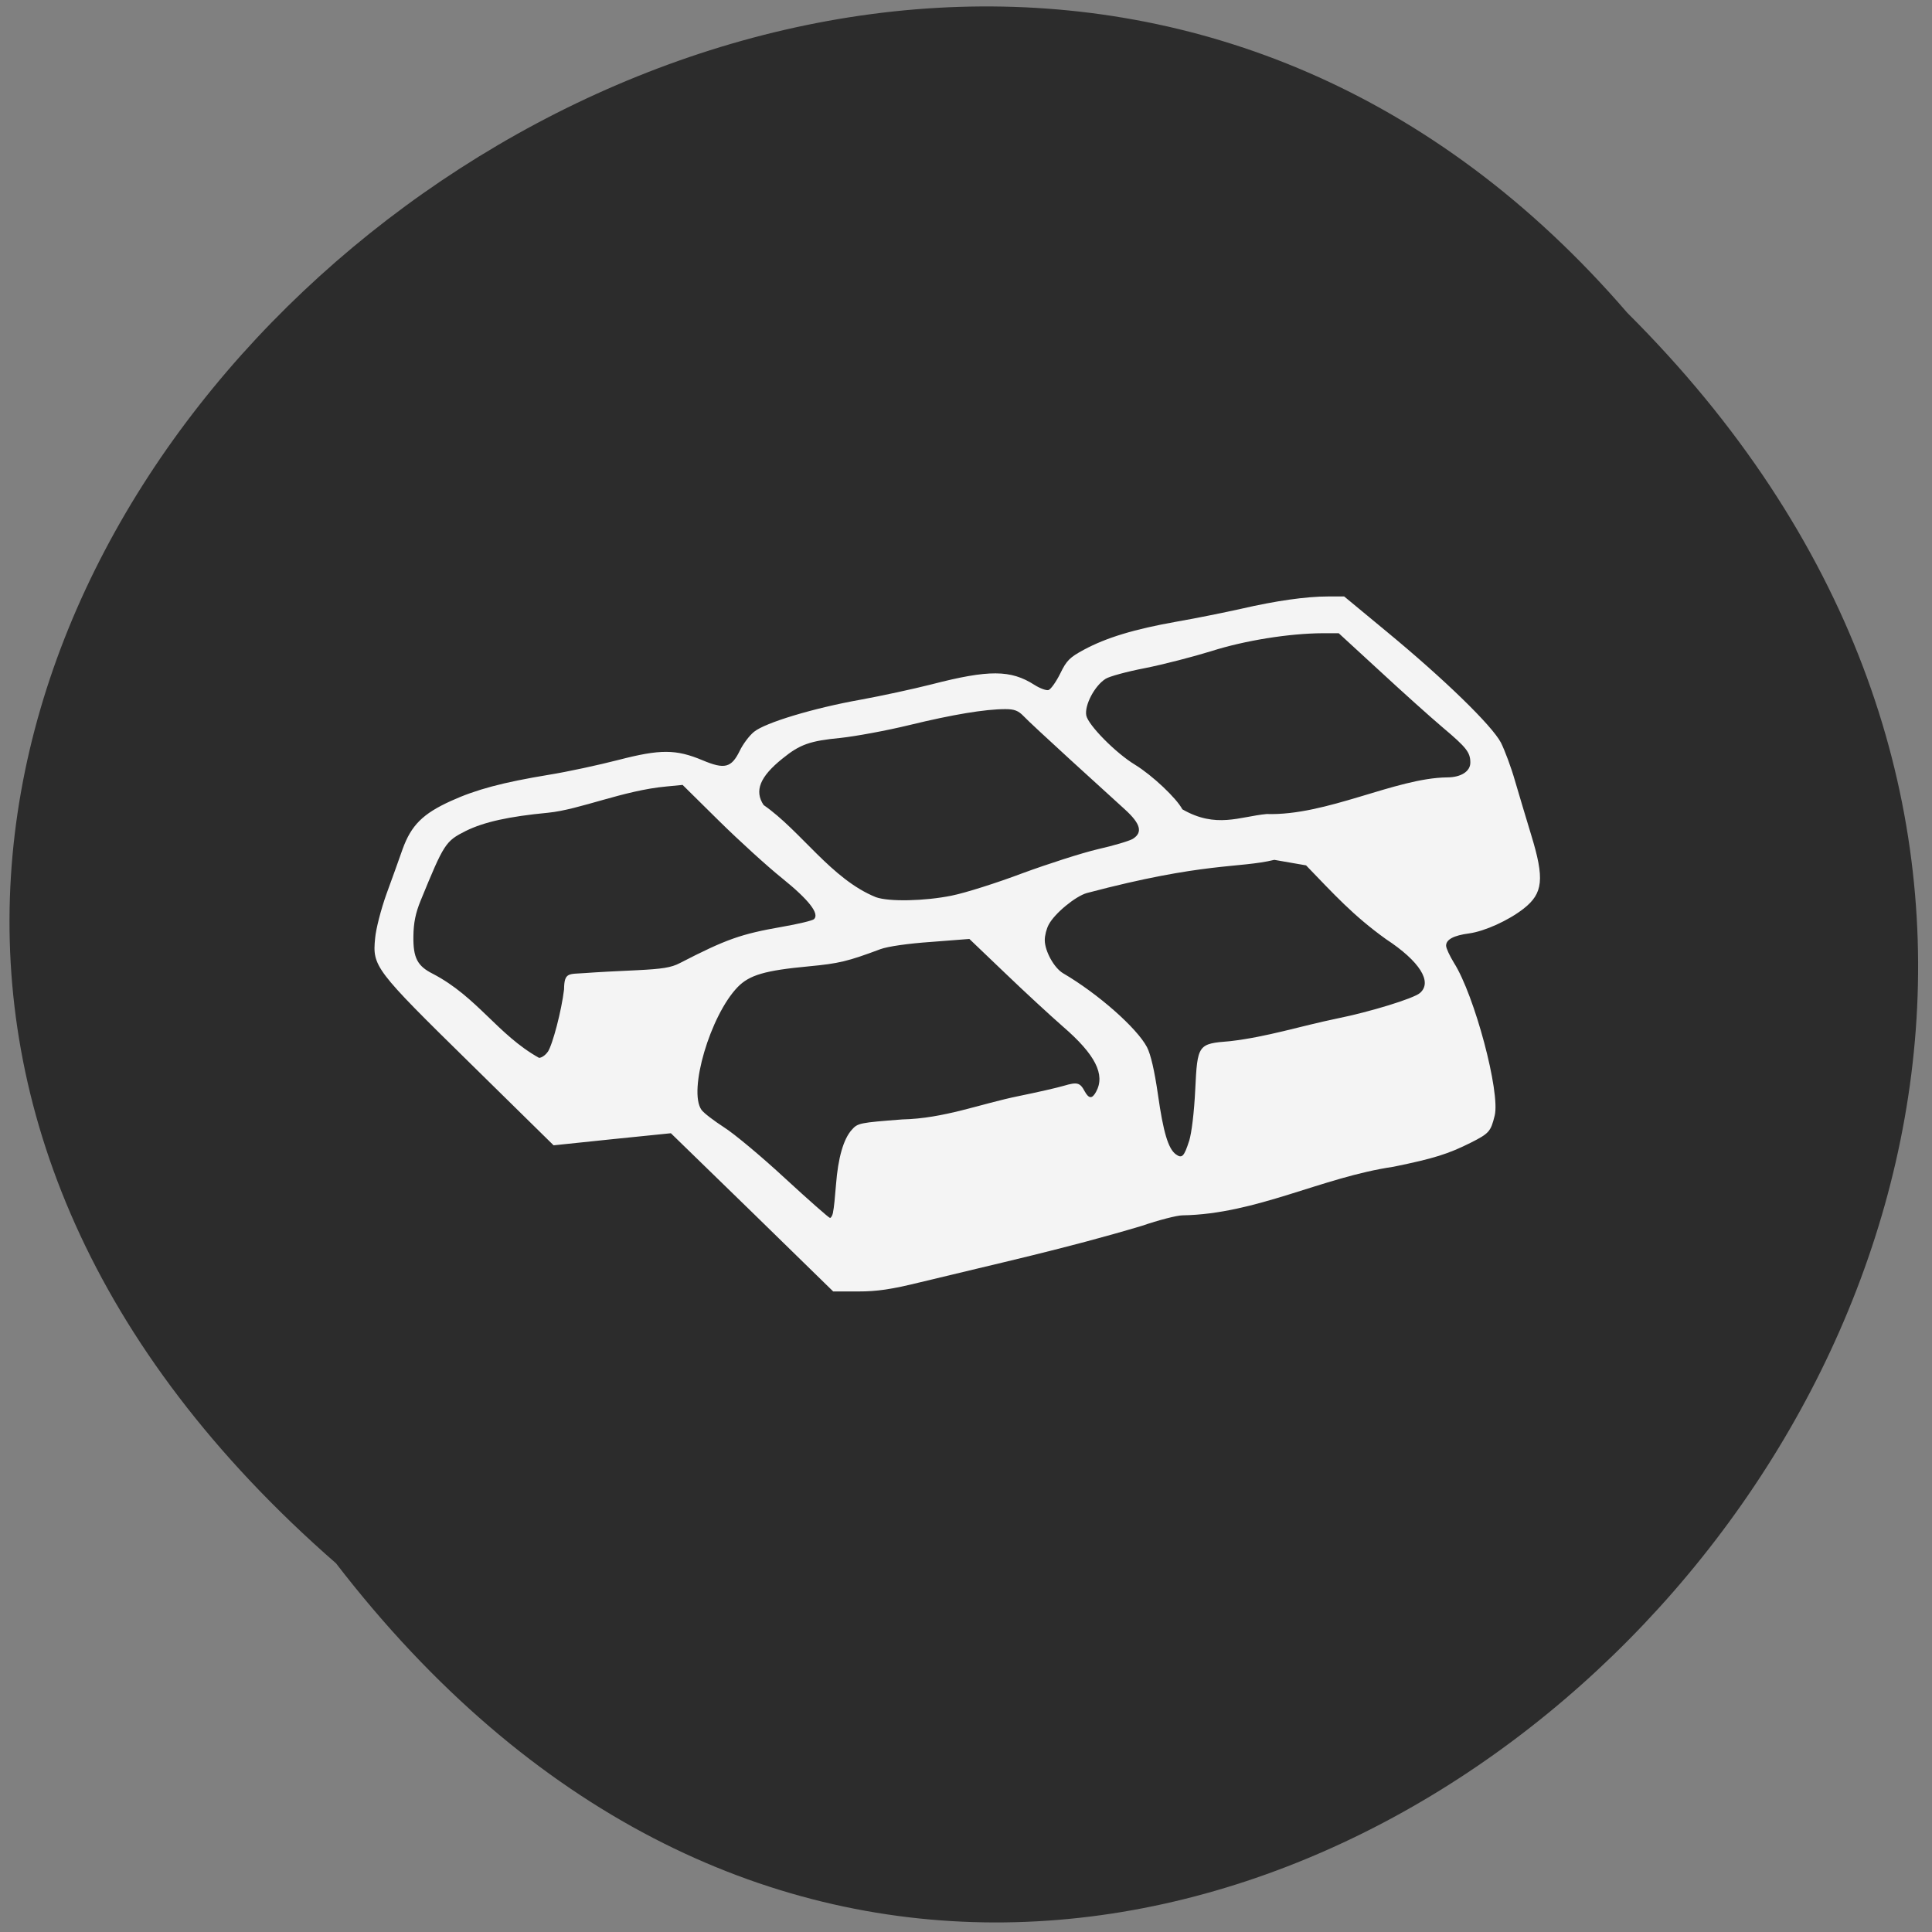 <svg xmlns="http://www.w3.org/2000/svg" viewBox="0 0 48 48"><rect x="0" y="0" width="48" height="48" fill="#808080" stroke="none"/><path d="m 8.348 38.84 c 19.422 25.22 54.48 -8.758 32.08 -31.07 c -19.273 -22.363 -56.684 9.598 -32.08 31.07" fill="#2c2c2c"/><path d="m 18.688 30.12 l -2.02 -1.965 l -1.457 0.148 l -1.457 0.152 l -2.082 -2.047 c -2.359 -2.316 -2.422 -2.398 -2.352 -3.098 c 0.02 -0.234 0.148 -0.723 0.277 -1.086 c 0.133 -0.363 0.316 -0.871 0.406 -1.129 c 0.215 -0.594 0.504 -0.879 1.199 -1.195 c 0.625 -0.285 1.285 -0.461 2.441 -0.652 c 0.461 -0.074 1.234 -0.242 1.719 -0.367 c 1.043 -0.27 1.43 -0.27 2.094 0.008 c 0.547 0.23 0.715 0.188 0.922 -0.234 c 0.078 -0.164 0.238 -0.379 0.355 -0.473 c 0.277 -0.227 1.48 -0.59 2.641 -0.797 c 0.516 -0.094 1.313 -0.266 1.773 -0.383 c 1.422 -0.367 1.965 -0.363 2.551 0.012 c 0.141 0.09 0.301 0.148 0.355 0.129 c 0.059 -0.023 0.188 -0.207 0.289 -0.41 c 0.156 -0.324 0.238 -0.402 0.586 -0.59 c 0.559 -0.301 1.254 -0.512 2.309 -0.699 c 0.496 -0.086 1.219 -0.234 1.605 -0.32 c 0.844 -0.195 1.605 -0.305 2.152 -0.305 h 0.402 l 1.043 0.863 c 1.449 1.195 2.629 2.344 2.852 2.77 c 0.094 0.188 0.254 0.613 0.348 0.945 c 0.098 0.332 0.277 0.934 0.402 1.344 c 0.336 1.094 0.297 1.453 -0.184 1.832 c -0.379 0.297 -0.969 0.563 -1.355 0.617 c -0.387 0.051 -0.574 0.152 -0.574 0.305 c 0 0.063 0.09 0.254 0.195 0.426 c 0.512 0.805 1.156 3.223 1.012 3.797 c -0.098 0.395 -0.137 0.441 -0.594 0.672 c -0.563 0.281 -0.91 0.391 -1.922 0.598 c -1.785 0.262 -3.402 1.176 -5.242 1.207 c -0.133 0 -0.59 0.117 -1.012 0.262 c -1.871 0.559 -3.566 0.93 -5.508 1.402 c -0.719 0.176 -1.063 0.227 -1.539 0.227 h -0.617 m -0.004 -1.973 c 0.02 -0.078 0.051 -0.391 0.074 -0.688 c 0.051 -0.656 0.184 -1.125 0.391 -1.355 c 0.148 -0.168 0.195 -0.176 1.254 -0.258 c 1.043 -0.023 1.938 -0.387 2.902 -0.582 c 0.441 -0.09 0.941 -0.203 1.113 -0.254 c 0.332 -0.098 0.402 -0.082 0.52 0.141 c 0.102 0.184 0.184 0.188 0.281 0.008 c 0.234 -0.426 -0.02 -0.926 -0.82 -1.617 c -0.305 -0.266 -0.957 -0.867 -1.441 -1.332 l -0.887 -0.848 l -0.953 0.074 c -0.57 0.039 -1.078 0.113 -1.258 0.18 c -0.816 0.305 -1.027 0.355 -1.773 0.426 c -1.094 0.102 -1.48 0.215 -1.773 0.516 c -0.68 0.703 -1.234 2.582 -0.898 3.051 c 0.055 0.078 0.309 0.27 0.555 0.43 c 0.25 0.156 0.934 0.727 1.52 1.27 c 0.586 0.539 1.09 0.984 1.117 0.984 c 0.027 0 0.063 -0.063 0.078 -0.145 m 8.844 -1.762 c 0.063 -0.203 0.125 -0.715 0.152 -1.273 c 0.055 -1.133 0.066 -1.148 0.863 -1.211 c 0.918 -0.105 1.75 -0.375 2.66 -0.563 c 0.816 -0.164 1.898 -0.496 2.059 -0.633 c 0.32 -0.273 -0.004 -0.789 -0.844 -1.34 c -0.816 -0.586 -1.297 -1.121 -1.984 -1.832 l -0.789 -0.137 c -0.891 0.215 -1.719 0.047 -4.656 0.824 c -0.281 0.078 -0.801 0.504 -0.949 0.785 c -0.055 0.102 -0.098 0.27 -0.098 0.383 c 0 0.273 0.23 0.691 0.453 0.824 c 0.875 0.512 1.836 1.363 2.086 1.836 c 0.094 0.18 0.188 0.59 0.273 1.18 c 0.133 0.934 0.254 1.344 0.445 1.484 c 0.152 0.109 0.203 0.059 0.328 -0.328 m -15.934 -2.215 c 0.121 -0.176 0.344 -1.031 0.406 -1.555 c 0.004 -0.434 0.117 -0.375 0.523 -0.406 c 0.262 -0.02 0.84 -0.051 1.281 -0.07 c 0.637 -0.031 0.859 -0.066 1.07 -0.176 c 1.16 -0.598 1.52 -0.723 2.539 -0.902 c 0.406 -0.07 0.762 -0.156 0.797 -0.191 c 0.141 -0.133 -0.125 -0.477 -0.785 -1.01 c -0.371 -0.297 -1.082 -0.945 -1.578 -1.434 l -0.902 -0.891 l -0.402 0.039 c -1.074 0.098 -2.148 0.574 -2.938 0.652 c -0.984 0.094 -1.594 0.23 -2.047 0.453 c -0.504 0.254 -0.539 0.309 -1.121 1.73 c -0.125 0.305 -0.176 0.551 -0.18 0.883 c -0.008 0.539 0.098 0.742 0.48 0.934 c 1.109 0.578 1.609 1.512 2.641 2.09 c 0.063 0 0.16 -0.066 0.215 -0.148 m 10.04 -3.883 c 0.332 -0.066 1.121 -0.316 1.754 -0.555 c 0.637 -0.234 1.477 -0.504 1.875 -0.598 c 0.398 -0.09 0.789 -0.207 0.871 -0.258 c 0.25 -0.16 0.191 -0.375 -0.199 -0.73 c -0.195 -0.18 -0.805 -0.734 -1.355 -1.234 c -0.551 -0.504 -1.078 -0.992 -1.164 -1.086 c -0.129 -0.133 -0.227 -0.172 -0.449 -0.172 c -0.504 0 -1.305 0.133 -2.383 0.395 c -0.578 0.141 -1.348 0.281 -1.711 0.32 c -0.766 0.074 -1.012 0.16 -1.449 0.516 c -0.559 0.449 -0.699 0.801 -0.465 1.152 c 0.93 0.645 1.68 1.84 2.789 2.289 c 0.324 0.117 1.211 0.098 1.887 -0.039 m 7.82 -2.027 c 1.496 0.047 3.199 -0.895 4.484 -0.91 c 0.344 0 0.578 -0.148 0.578 -0.367 c 0 -0.254 -0.094 -0.375 -0.688 -0.875 c -0.305 -0.258 -1.01 -0.891 -1.566 -1.406 l -1.016 -0.934 h -0.391 c -0.84 0.004 -1.941 0.18 -2.773 0.445 c -0.457 0.141 -1.195 0.332 -1.648 0.422 c -0.449 0.086 -0.891 0.207 -0.98 0.266 c -0.273 0.172 -0.527 0.656 -0.48 0.91 c 0.047 0.238 0.73 0.934 1.215 1.227 c 0.426 0.262 1.027 0.828 1.172 1.105 c 0.84 0.484 1.422 0.18 2.094 0.117" fill="#f4f4f4"/></svg>